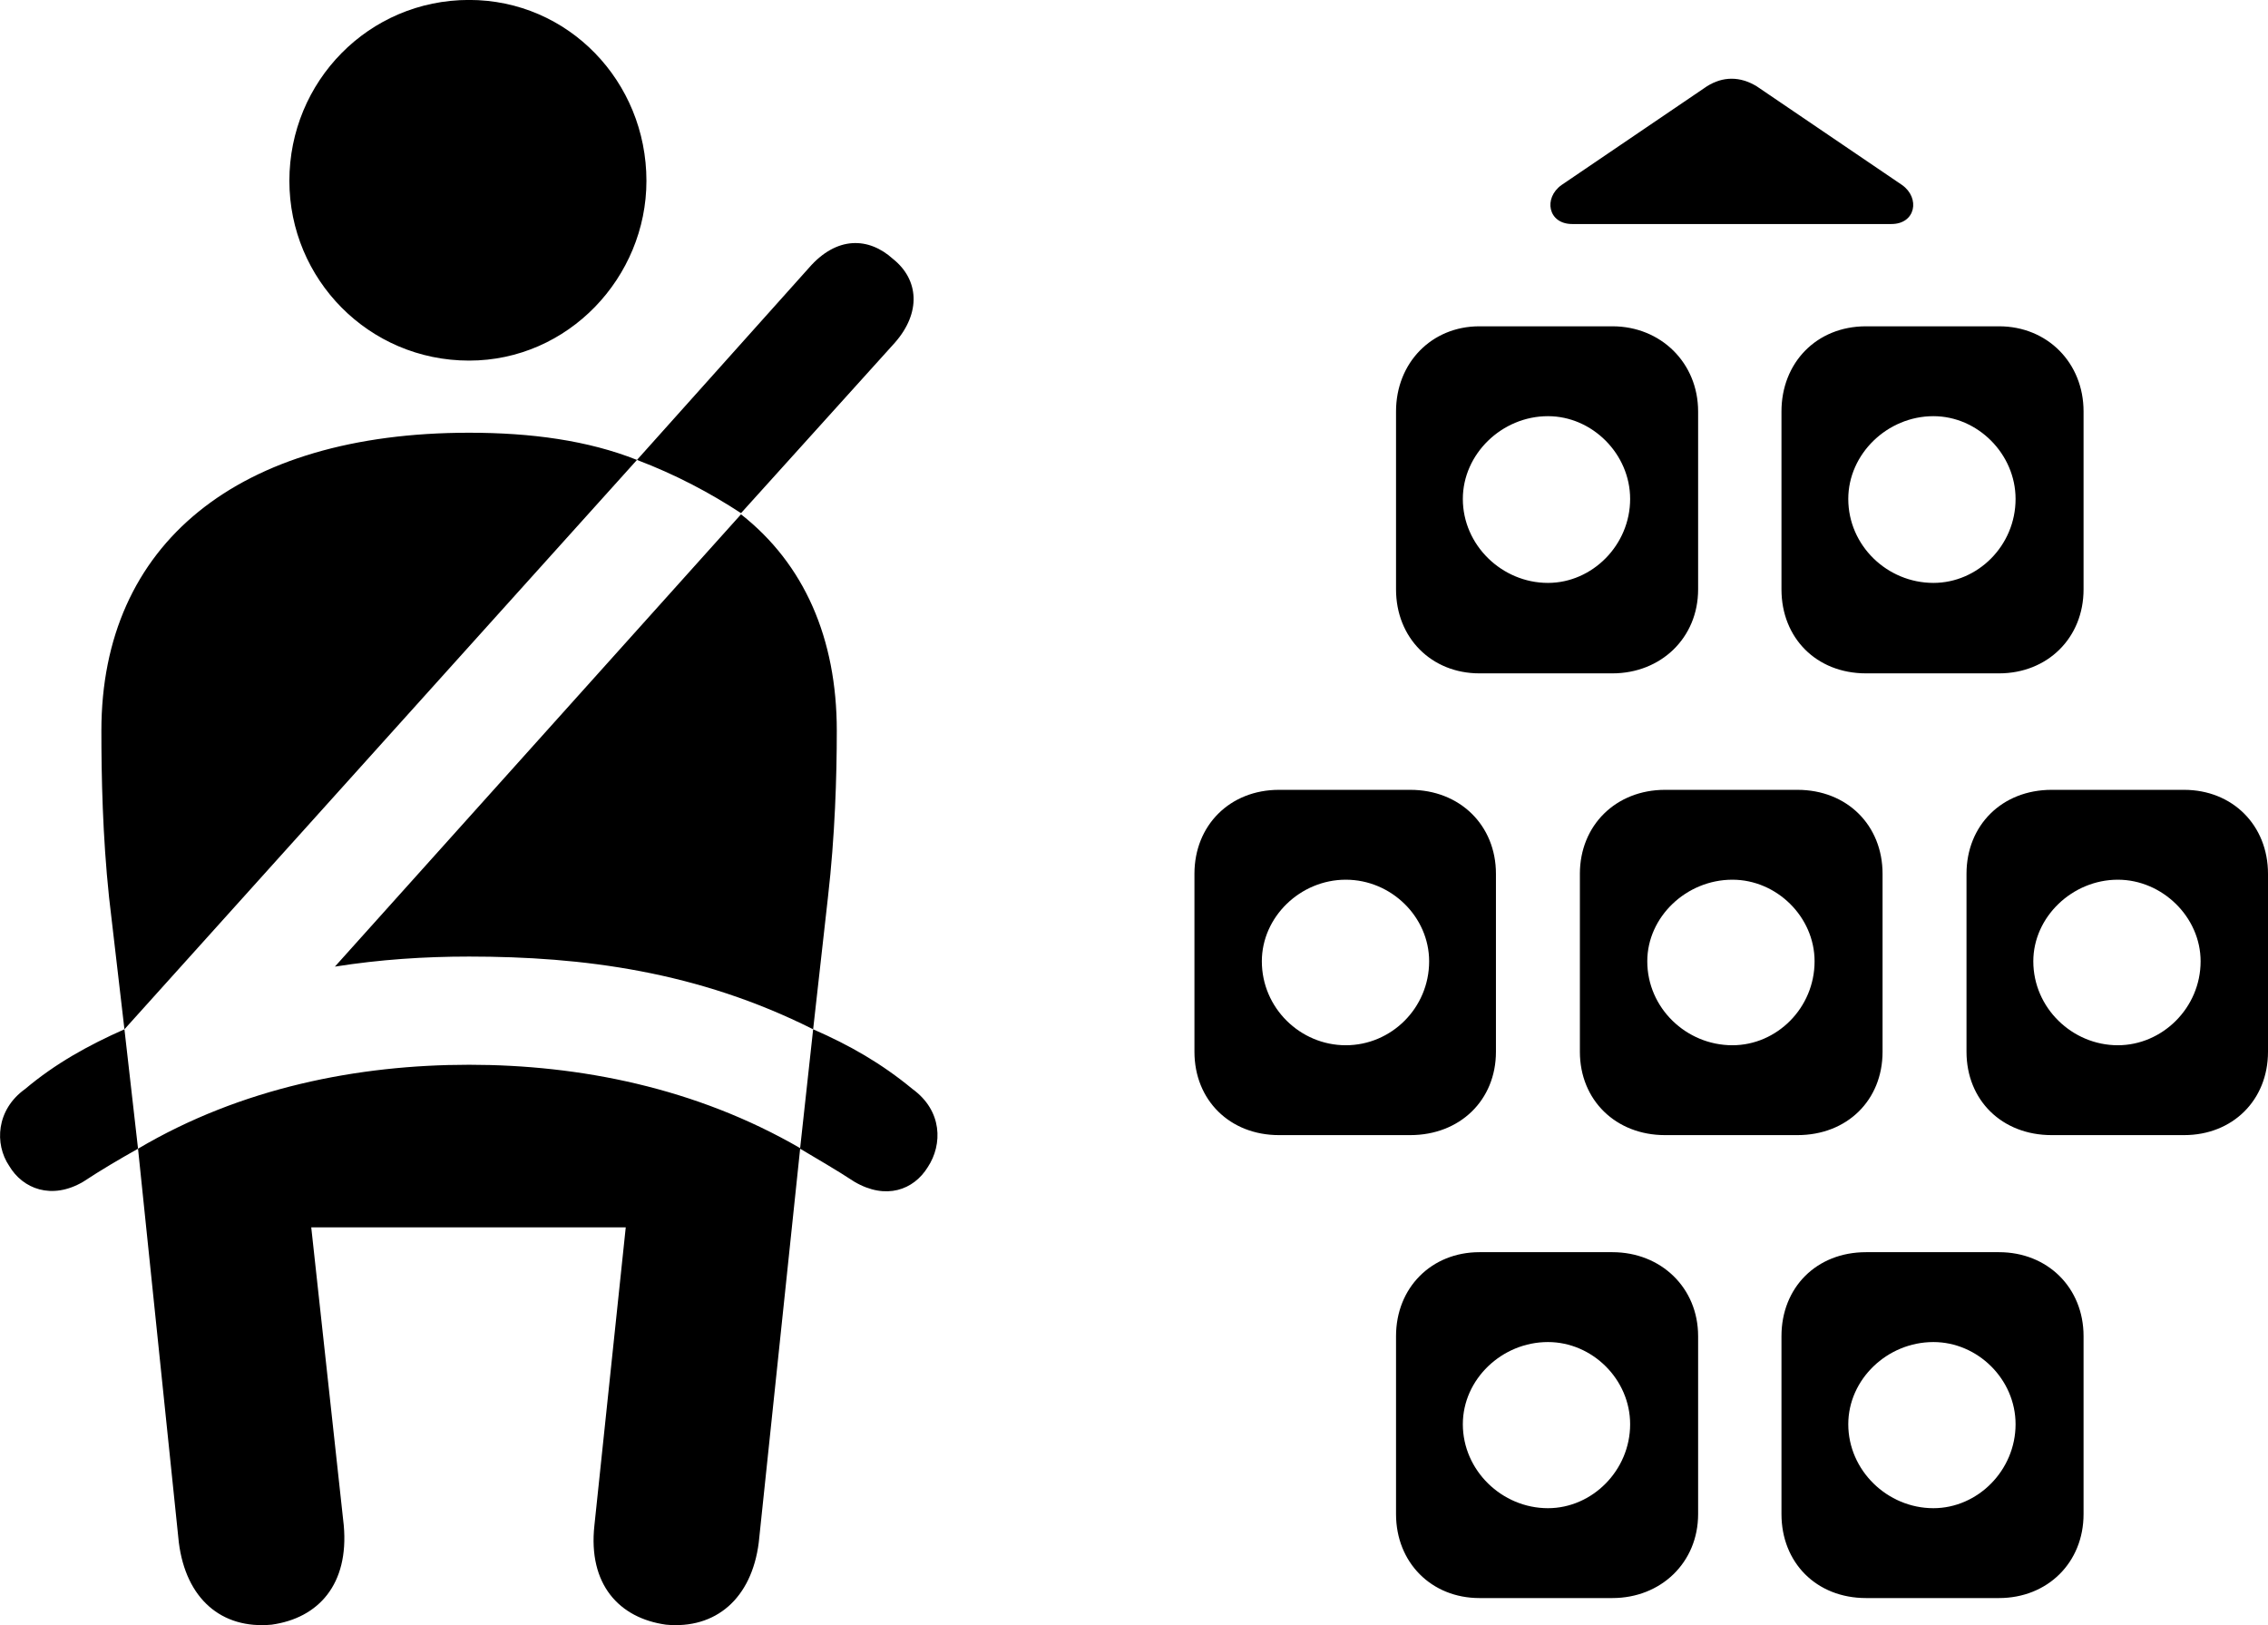 
<svg
    viewBox="0 0 38.365 27.489"
    xmlns="http://www.w3.org/2000/svg"
>
    <path
        fill="inherit"
        d="M7.935 6.099C9.615 6.099 10.935 4.689 10.935 3.059C10.935 1.379 9.615 -0.001 7.935 -0.001C6.235 -0.001 4.895 1.379 4.895 3.059C4.895 4.719 6.235 6.099 7.935 6.099ZM26.595 3.789H31.995C32.405 3.789 32.485 3.349 32.175 3.129L29.715 1.459C29.435 1.289 29.145 1.289 28.875 1.459L26.415 3.129C26.105 3.349 26.185 3.789 26.595 3.789ZM12.535 8.679L15.135 5.799C15.585 5.289 15.545 4.729 15.105 4.379C14.695 4.009 14.155 3.989 13.685 4.529L10.775 7.779C11.435 8.029 12.015 8.339 12.535 8.679ZM23.615 6.959V9.969C23.615 10.789 24.215 11.389 25.025 11.389H27.275C28.095 11.389 28.725 10.789 28.725 9.969V6.959C28.725 6.139 28.095 5.519 27.275 5.519H25.025C24.215 5.519 23.615 6.139 23.615 6.959ZM30.135 6.959V9.969C30.135 10.789 30.725 11.389 31.565 11.389H33.815C34.635 11.389 35.245 10.789 35.245 9.969V6.959C35.245 6.139 34.635 5.519 33.815 5.519H31.565C30.725 5.519 30.135 6.139 30.135 6.959ZM26.185 9.859C25.405 9.859 24.745 9.219 24.745 8.439C24.745 7.679 25.405 7.039 26.185 7.039C26.935 7.039 27.575 7.679 27.575 8.439C27.575 9.219 26.935 9.859 26.185 9.859ZM32.705 9.859C31.925 9.859 31.265 9.229 31.265 8.439C31.265 7.679 31.925 7.039 32.705 7.039C33.455 7.039 34.095 7.679 34.095 8.439C34.095 9.229 33.455 9.859 32.705 9.859ZM2.105 17.409L10.775 7.779C9.945 7.449 8.985 7.319 7.935 7.319C4.025 7.319 1.715 9.199 1.715 12.359C1.715 13.129 1.735 14.139 1.845 15.179ZM13.755 17.409L14.005 15.179C14.125 14.139 14.155 13.129 14.155 12.359C14.155 10.799 13.605 9.539 12.535 8.699L5.665 16.349C6.425 16.229 7.175 16.179 7.935 16.179C9.855 16.179 11.805 16.429 13.755 17.409ZM20.205 14.779V17.789C20.205 18.609 20.805 19.199 21.635 19.199H23.855C24.695 19.199 25.305 18.609 25.305 17.789V14.779C25.305 13.959 24.695 13.359 23.855 13.359H21.635C20.805 13.359 20.205 13.959 20.205 14.779ZM26.725 14.779V17.789C26.725 18.609 27.335 19.199 28.165 19.199H30.405C31.245 19.199 31.845 18.609 31.845 17.789V14.779C31.845 13.959 31.245 13.359 30.405 13.359H28.165C27.335 13.359 26.725 13.959 26.725 14.779ZM33.265 14.779V17.789C33.265 18.609 33.865 19.199 34.705 19.199H36.945C37.765 19.199 38.365 18.609 38.365 17.789V14.779C38.365 13.959 37.765 13.359 36.945 13.359H34.705C33.865 13.359 33.265 13.959 33.265 14.779ZM22.765 17.679C21.995 17.679 21.345 17.049 21.345 16.259C21.345 15.509 21.995 14.879 22.765 14.879C23.535 14.879 24.175 15.509 24.175 16.259C24.175 17.049 23.535 17.679 22.765 17.679ZM29.305 17.679C28.525 17.679 27.865 17.049 27.865 16.259C27.865 15.509 28.525 14.879 29.305 14.879C30.055 14.879 30.695 15.509 30.695 16.259C30.695 17.049 30.055 17.679 29.305 17.679ZM35.825 17.679C35.055 17.679 34.395 17.049 34.395 16.259C34.395 15.509 35.055 14.879 35.825 14.879C36.575 14.879 37.225 15.509 37.225 16.259C37.225 17.049 36.575 17.679 35.825 17.679ZM0.425 18.419C-0.065 18.769 -0.095 19.349 0.155 19.719C0.385 20.109 0.875 20.299 1.405 19.989C1.725 19.779 2.015 19.609 2.335 19.429L2.105 17.409C1.495 17.679 0.935 17.989 0.425 18.419ZM4.595 27.479C5.385 27.369 5.905 26.799 5.815 25.799L5.265 20.759H10.585L10.055 25.799C9.945 26.799 10.475 27.369 11.265 27.479C12.105 27.559 12.715 27.039 12.835 26.089L13.535 19.429C13.835 19.609 14.135 19.779 14.455 19.989C14.985 20.299 15.455 20.129 15.695 19.739C15.945 19.359 15.945 18.789 15.435 18.419C14.915 17.989 14.375 17.679 13.755 17.409L13.535 19.419C11.775 18.399 9.805 18.009 7.935 18.009C6.055 18.009 4.075 18.399 2.335 19.429L3.025 26.089C3.145 27.039 3.745 27.559 4.595 27.479ZM23.615 22.599V25.609C23.615 26.429 24.215 27.029 25.025 27.029H27.275C28.095 27.029 28.725 26.429 28.725 25.609V22.599C28.725 21.779 28.095 21.179 27.275 21.179H25.025C24.215 21.179 23.615 21.779 23.615 22.599ZM30.135 22.599V25.609C30.135 26.429 30.725 27.029 31.565 27.029H33.815C34.635 27.029 35.245 26.429 35.245 25.609V22.599C35.245 21.779 34.635 21.179 33.815 21.179H31.565C30.725 21.179 30.135 21.779 30.135 22.599ZM26.185 25.509C25.405 25.509 24.745 24.869 24.745 24.089C24.745 23.329 25.405 22.699 26.185 22.699C26.935 22.699 27.575 23.329 27.575 24.089C27.575 24.869 26.935 25.509 26.185 25.509ZM32.705 25.509C31.925 25.509 31.265 24.869 31.265 24.089C31.265 23.329 31.925 22.699 32.705 22.699C33.455 22.699 34.095 23.329 34.095 24.089C34.095 24.869 33.455 25.509 32.705 25.509Z"
        fillRule="evenodd"
        clipRule="evenodd"
    />
</svg>
        